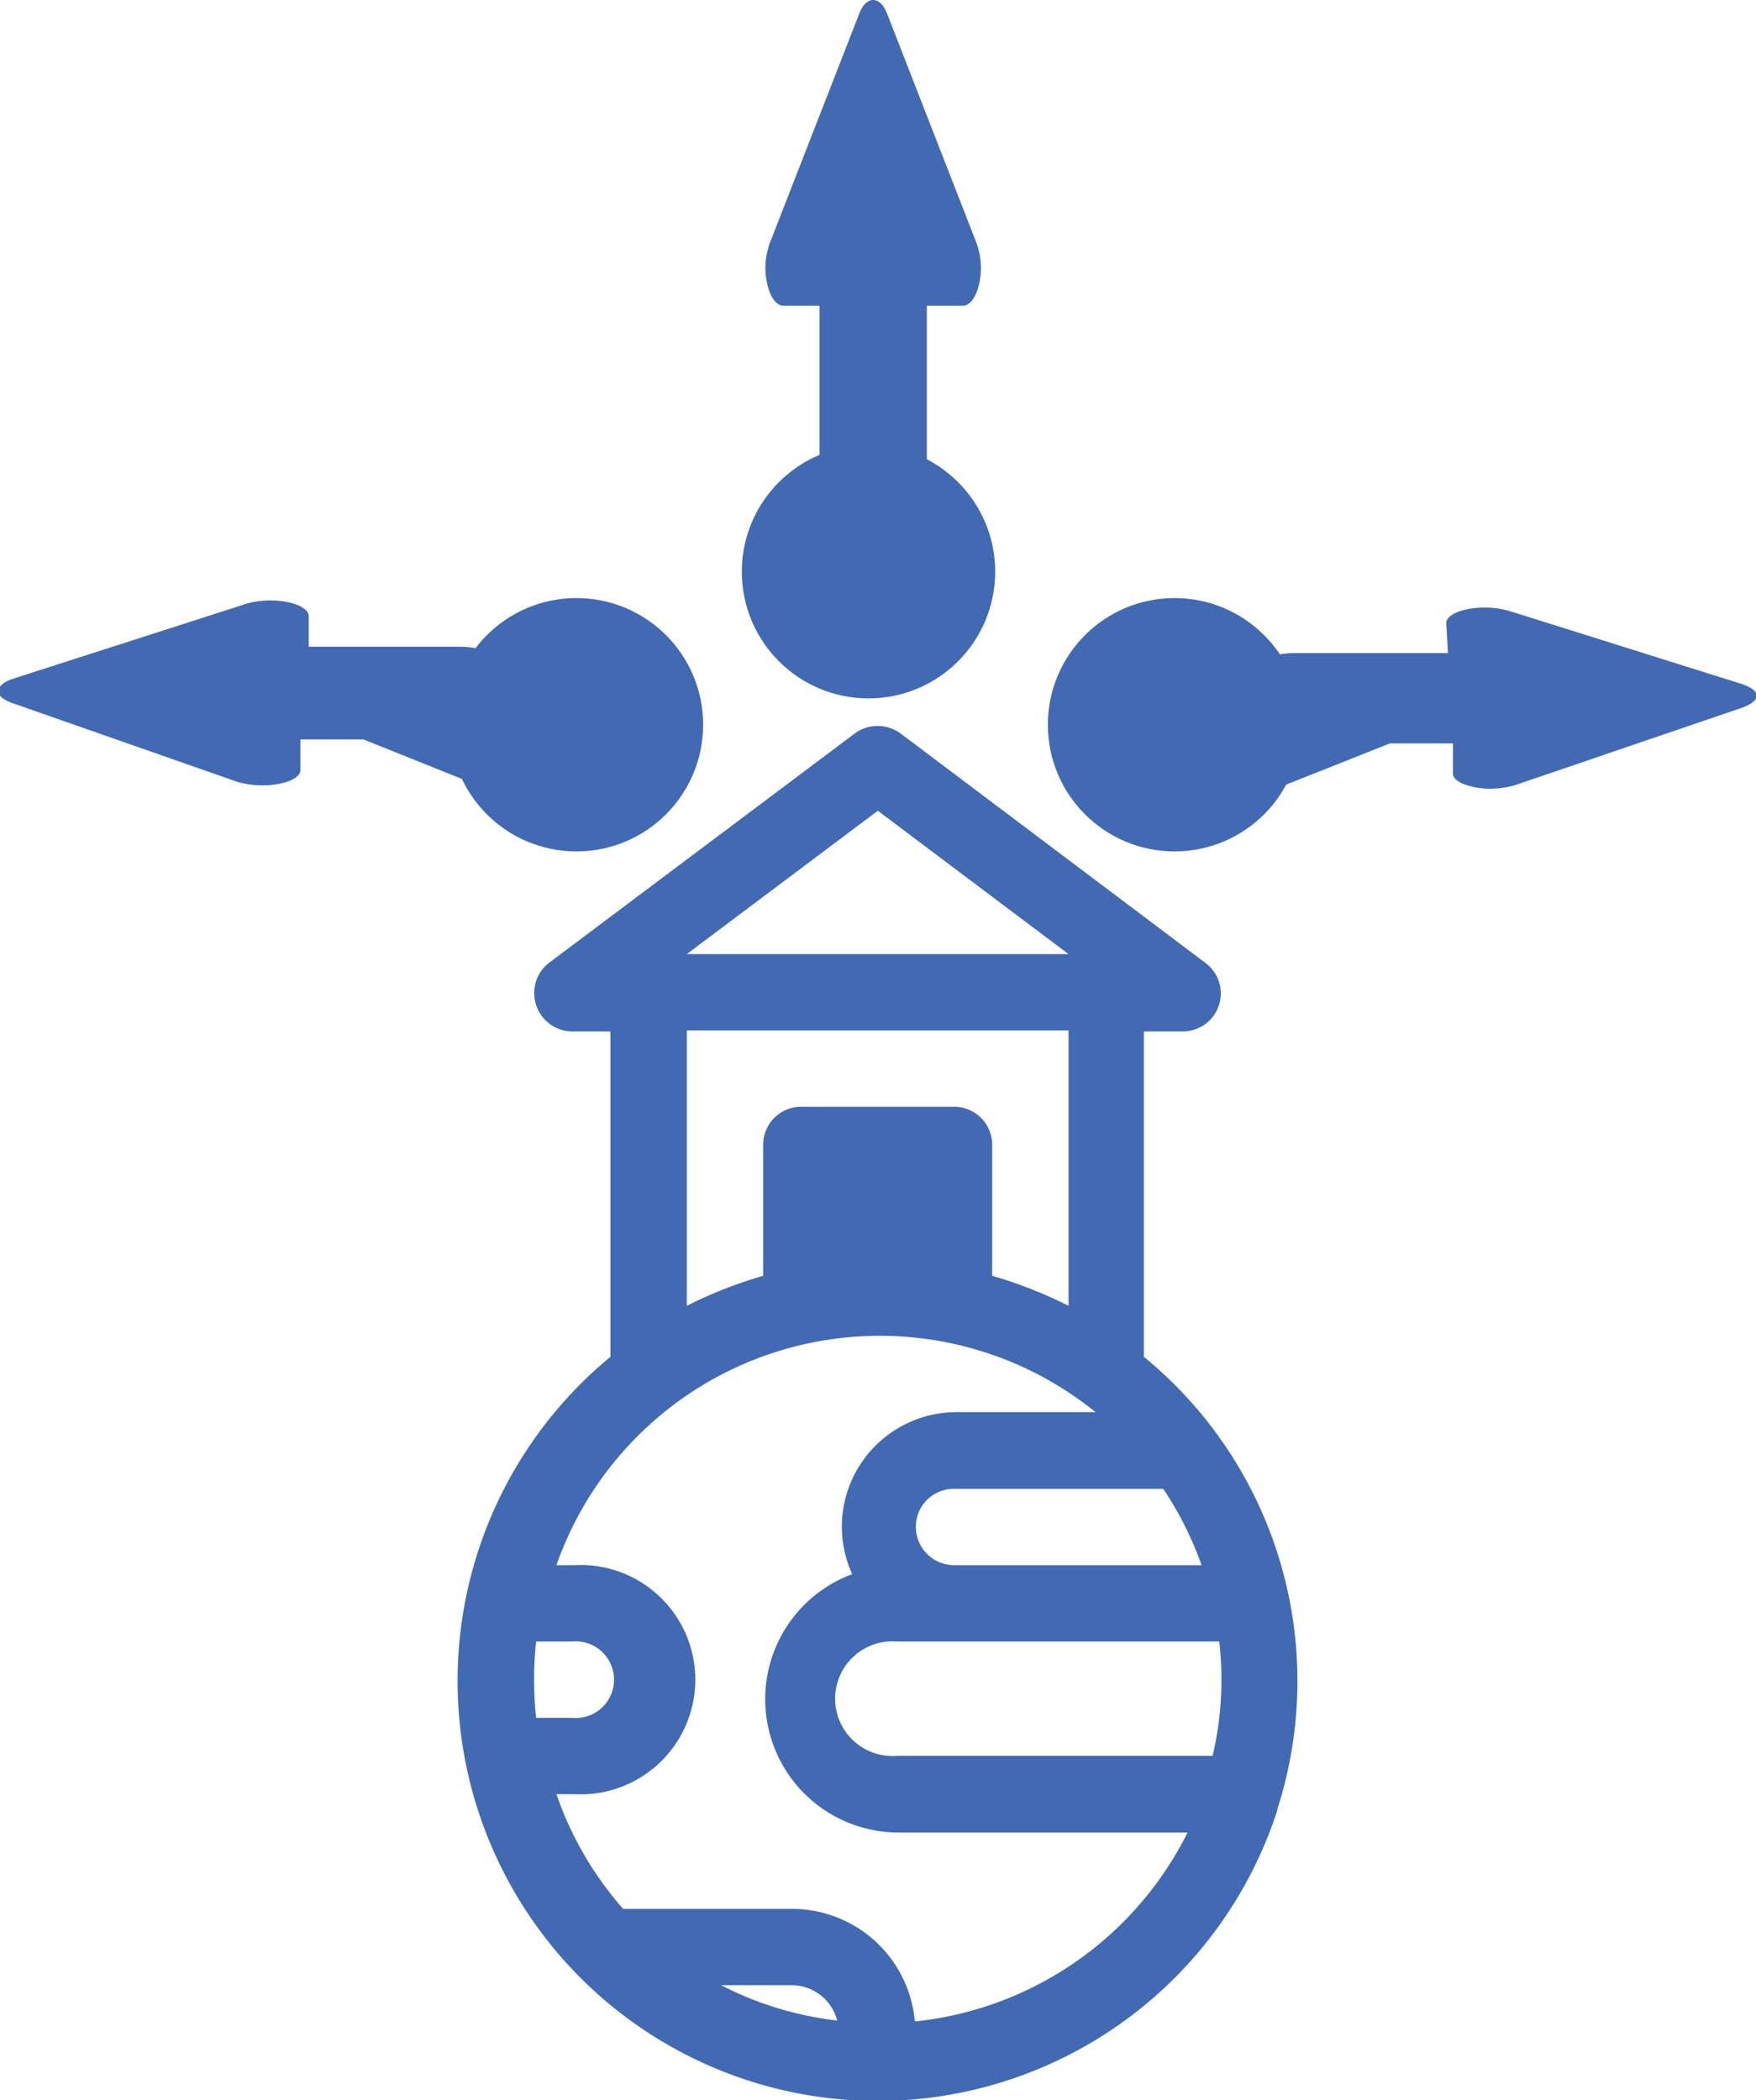 <svg id="Слой_1" data-name="Слой 1" xmlns="http://www.w3.org/2000/svg" xmlns:xlink="http://www.w3.org/1999/xlink" viewBox="0 0 52.67 63"><defs><style>.cls-1{fill:none;}.cls-2{clip-path:url(#clip-path);}.cls-3{fill:#426ab3;}</style><clipPath id="clip-path" transform="translate(-656.31 -352)"><rect class="cls-1" x="651" y="352" width="63" height="63"/></clipPath></defs><title>solution-our-sp-5</title><g class="cls-2"><path class="cls-3" d="M694.62,406.28v0a12.57,12.57,0,0,0-4-13.58v-9.76h1.15a1.14,1.14,0,0,0,.69-2.06L683.32,374a1.16,1.16,0,0,0-1.37,0l-9.17,6.88a1.15,1.15,0,0,0,.69,2.06h1.15v9.76a12.6,12.6,0,1,0,20,13.61Zm-10.84-8.48a1.14,1.14,0,0,1,1.15-1.14h6.27a10.24,10.24,0,0,1,1.15,2.29h-7.42A1.15,1.15,0,0,1,683.78,397.8Zm-.57,3.44h9.67a9.89,9.89,0,0,1-.2,3.43h-9.47a1.72,1.72,0,1,1,0-3.43Zm-.57-24.92,5.72,4.3H676.91Zm-5.73,6.59h11.45v8.26a13.28,13.28,0,0,0-2.29-.9v-3.92a1.14,1.14,0,0,0-1.14-1.15h-4.58a1.14,1.14,0,0,0-1.15,1.15v3.92a13.28,13.28,0,0,0-2.29.9Zm-4.58,19.47a10.88,10.88,0,0,1,.06-1.14h1.08a1.15,1.15,0,1,1,0,2.29h-1.08A10.93,10.93,0,0,1,672.33,402.38Zm5.61,9.17h2.12a1.41,1.41,0,0,1,1.36,1.06A10.12,10.12,0,0,1,677.94,411.55Zm5.81,1.08a3.7,3.7,0,0,0-3.69-3.37H675a10.26,10.26,0,0,1-2-3.44h.54a3.44,3.44,0,1,0,0-6.87h-.54a10.28,10.28,0,0,1,16.17-4.59h-4.17a3.44,3.44,0,0,0-3.44,3.44,3.49,3.49,0,0,0,.31,1.42,4,4,0,0,0,1.41,7.75h8.65a10.33,10.33,0,0,1-8.11,5.66Z" transform="translate(-656.31 -352)"/><path class="cls-3" d="M681.42,371.52h2.16c.29,0,.53-.52.53-1.15v-9.2h1.08c.21,0,.4-.25.49-.66a2.18,2.18,0,0,0-.08-1.22l-2.69-6.9c-.1-.25-.25-.39-.41-.39s-.31.14-.41.39l-2.69,6.9a2.18,2.18,0,0,0-.08,1.22c.09.41.28.66.49.66h1.08v9.2C680.89,371,681.13,371.52,681.42,371.52Z" transform="translate(-656.31 -352)"/><path class="cls-3" d="M709,372.87c0-.14-.17-.26-.44-.35l-7-2.2a2.77,2.77,0,0,0-1.22-.05c-.4.08-.65.24-.65.42l.05.9-4.59,0a2.33,2.33,0,0,0-.79.13L688.65,374c-.22.09-.34.2-.34.32s.12.24.34.32l3.44,1.36a2.67,2.67,0,0,0,1.63,0L698,374.3h1.89l0,.91c0,.18.27.33.68.41a2.6,2.6,0,0,0,1.22-.08l6.77-2.31C708.84,373.13,709,373,709,372.87Z" transform="translate(-656.31 -352)"/><path class="cls-3" d="M672.38,376a2.14,2.14,0,0,0,.81-.14l3.45-1.39c.21-.08.34-.2.34-.33s-.13-.24-.34-.32l-5.7-2.28a2.53,2.53,0,0,0-.78-.14l-4.59,0,0-.92c0-.18-.25-.34-.64-.42a2.67,2.67,0,0,0-1.23.05l-7,2.25c-.27.09-.43.22-.44.36s.14.26.39.36l6.77,2.37a2.73,2.73,0,0,0,1.22.07c.41-.07.67-.23.68-.41l0-.93h1.89l4.26,1.71A2.18,2.18,0,0,0,672.38,376Z" transform="translate(-656.31 -352)"/><circle class="cls-3" cx="26.05" cy="17.15" r="3.8"/><circle class="cls-3" cx="35.23" cy="21.74" r="3.8"/><circle class="cls-3" cx="17.29" cy="21.74" r="3.8"/></g></svg>
